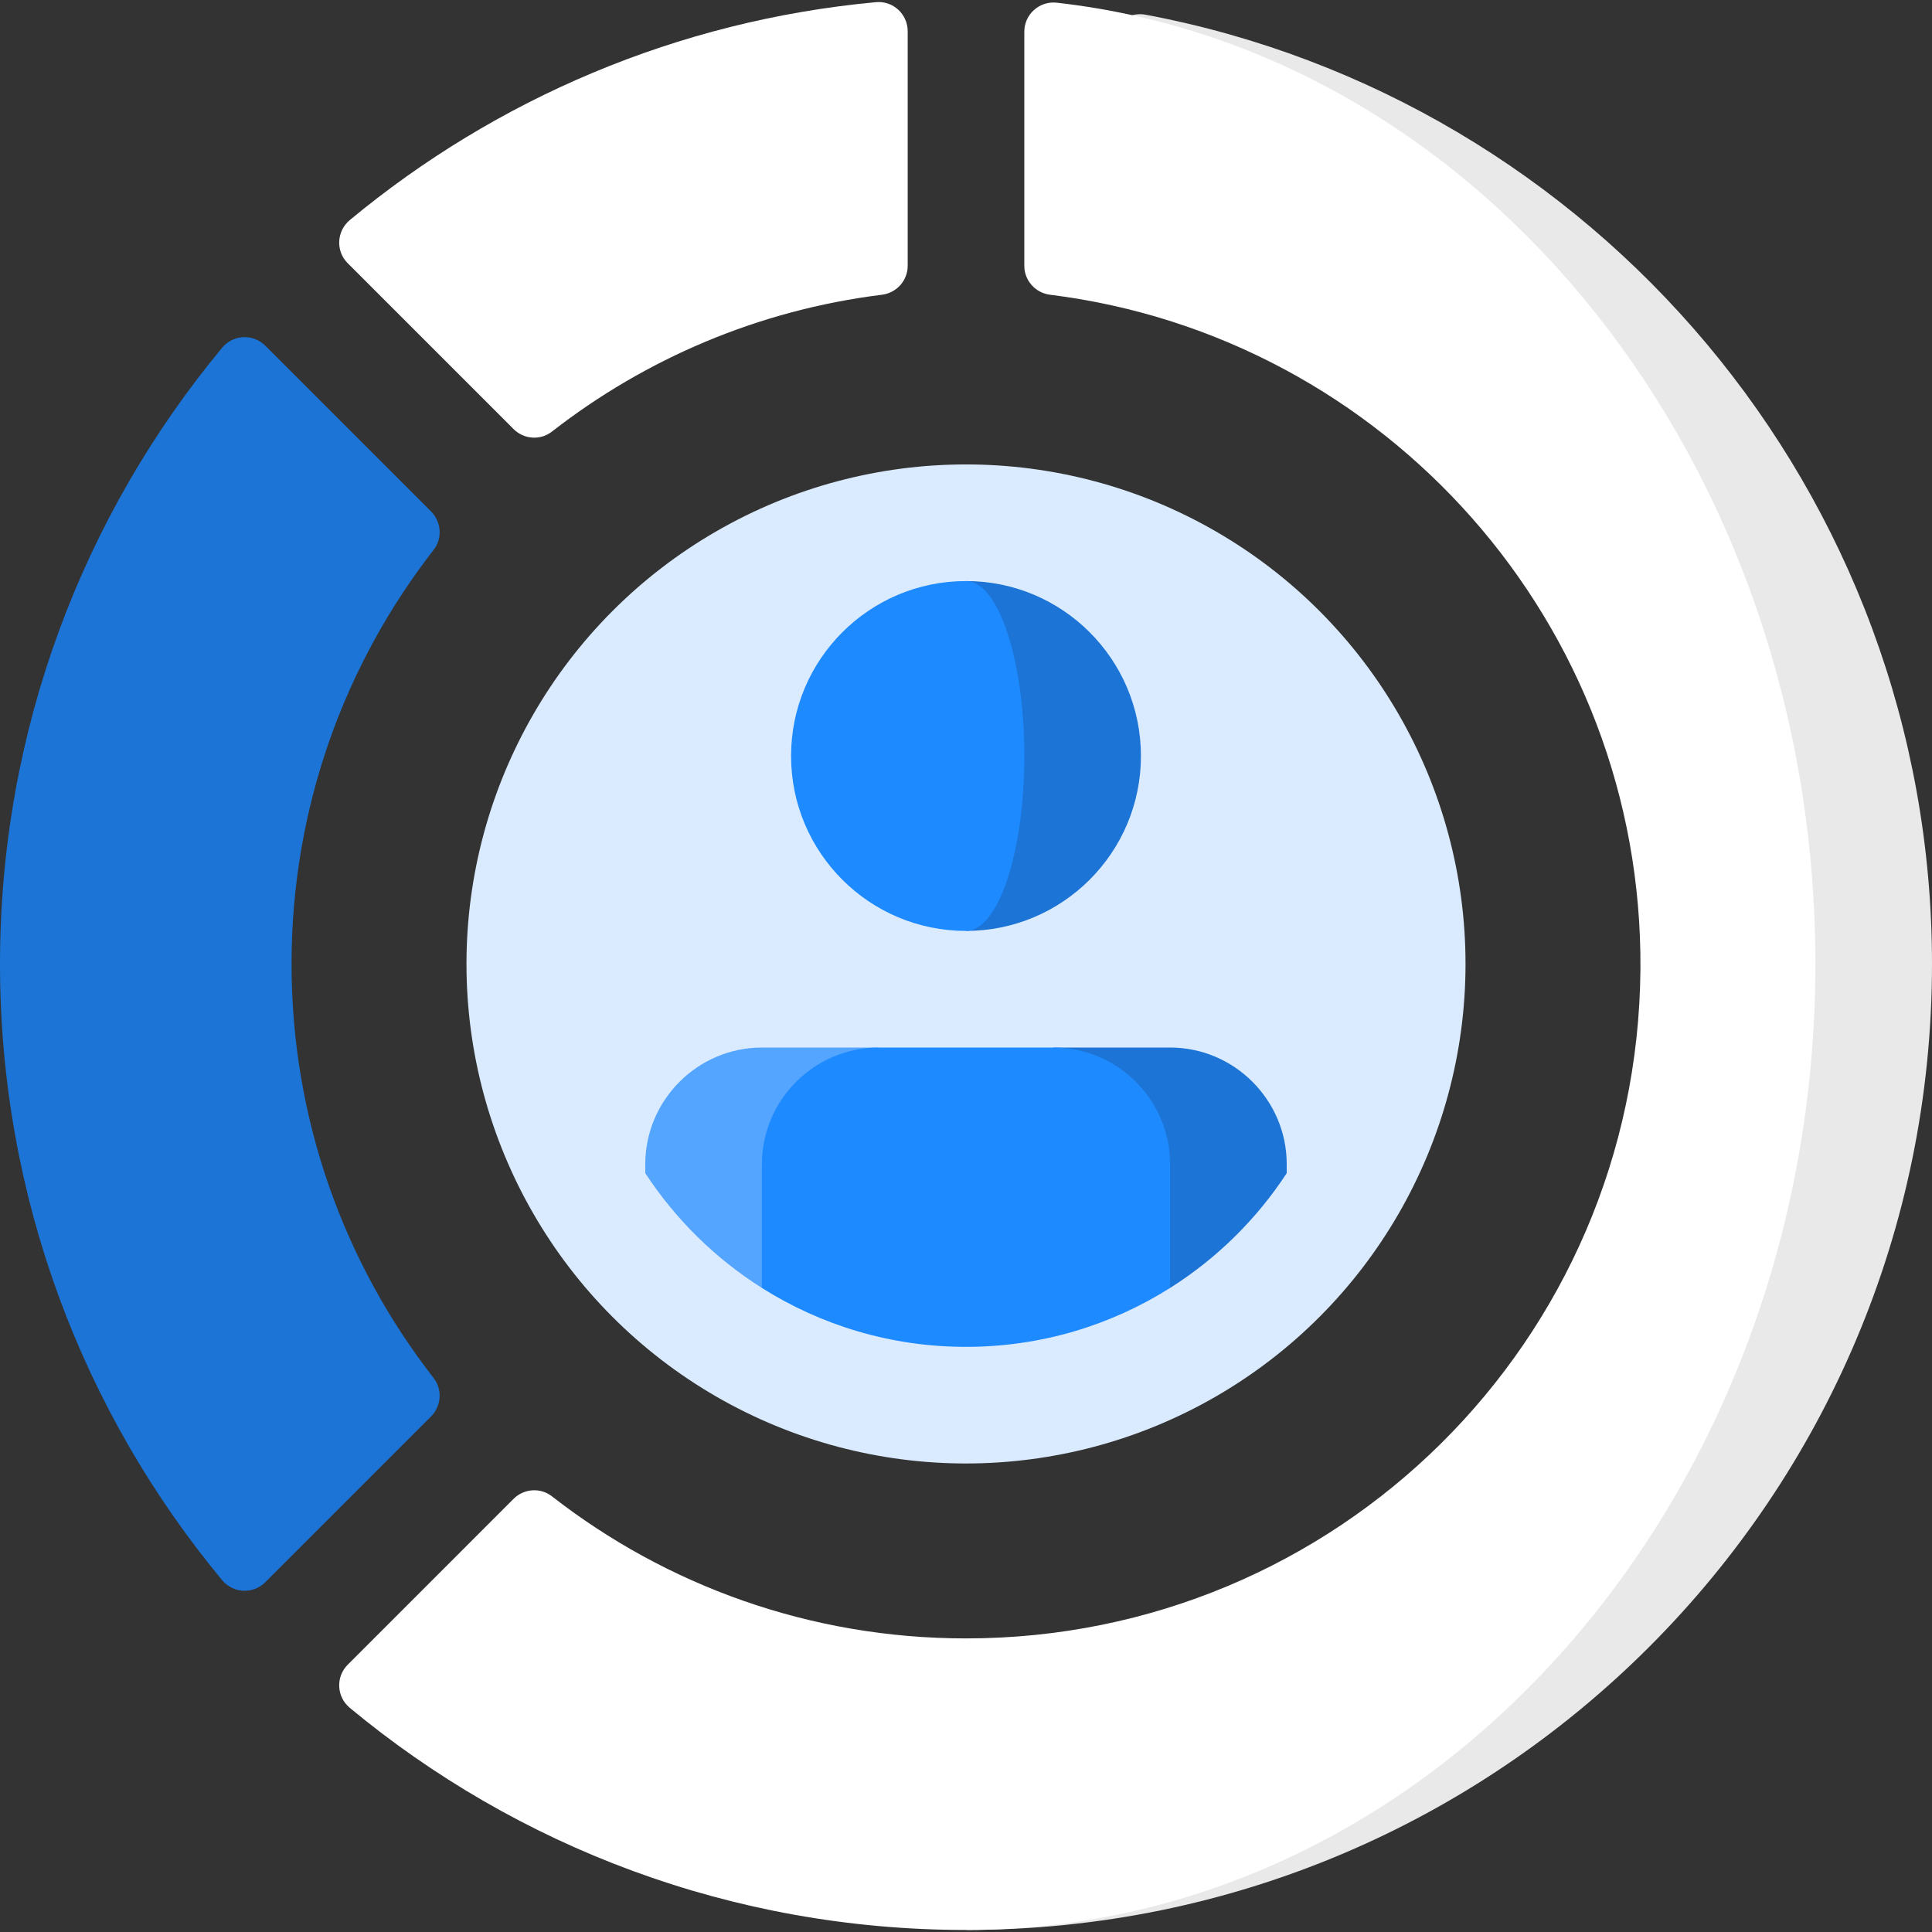 <?xml version="1.0"?>
<svg xmlns="http://www.w3.org/2000/svg" xmlns:xlink="http://www.w3.org/1999/xlink" xmlns:svgjs="http://svgjs.com/svgjs" version="1.1" width="512" height="512" x="0" y="0" viewBox="0 0 497 497" style="enable-background:new 0 0 512 512" xml:space="preserve" class=""><rect x="0" y="0" width="497" height="497" fill="#333333" stroke="none"/><g><g xmlns="http://www.w3.org/2000/svg"><path d="m294.771 3.794c-7.865-1.481-12.223 8.796-5.727 13.472 51.506 37.078 162.956 129.053 162.956 230.709 0 137.243-203.5 248.5-203.5 248.5 137.243 0 248.5-111.257 248.5-248.5 0-121.429-87.1-222.501-202.229-244.181z" fill="#e9e9e9" data-original="#53a143" style="" class=""/><path d="m467 247.975c0-128.942-85.593-234.93-195.14-247.28-4.454-.502-8.36 2.976-8.36 7.458v60.223c0 3.809 2.859 6.978 6.639 7.448 86.084 10.711 152.598 84.473 151.855 173.63-.796 95.484-78.008 172.021-173.495 172.021-40.157 0-77.12-13.651-106.521-36.555-2.966-2.311-7.202-2.007-9.861.651l-42.667 42.668c-3.131 3.131-2.875 8.271.533 11.098 43.021 35.679 98.259 57.139 158.517 57.139 120.674-.001 218.5-111.258 218.5-248.501z" fill="#ffffff" data-original="#60ba4d" style="" class=""/><circle cx="248.5" cy="247.975" fill="#dbebff" r="128.5" data-original="#dbebff" style="" class=""/><path d="m248.5 149.475v90c24.853 0 45-20.147 45-45s-20.147-45-45-45z" fill="#1b74d6" data-original="#1b74d6" style="" class=""/><path d="m263.5 194.475c0-24.853-6.716-45-15-45-24.853 0-45 20.147-45 45s20.147 45 45 45c8.284 0 15-20.147 15-45z" fill="#1e8aff" data-original="#1e8aff" style="" class=""/><path d="m195.996 269.475c-16.5 0-30 13.5-30 30v2.316c7.756 11.867 18.005 21.955 30 29.529l30-61.845z" fill="#54a5ff" data-original="#54a5ff" style=""/><path d="m301.004 269.475h-30l30 61.845c11.995-7.574 22.244-17.662 30-29.529v-2.316c0-16.5-13.5-30-30-30z" fill="#1b74d6" data-original="#1b74d6" style="" class=""/><path d="m271.004 269.475h-45.009c-16.5 0-30 13.5-30 30v31.845c15.198 9.597 33.201 15.155 52.504 15.155 19.304 0 37.306-5.558 52.504-15.155v-31.845c.001-16.5-13.499-30-29.999-30z" fill="#1e8aff" data-original="#1e8aff" style="" class=""/><path d="m225.361.557c-51.209 4.729-97.91 24.992-135.356 56.039-3.418 2.834-3.697 7.974-.558 11.113l42.669 42.669c2.658 2.658 6.893 2.965 9.858.655 24.036-18.724 53.128-31.257 84.887-35.209 3.78-.47 6.64-3.64 6.64-7.449v-60.342c-.001-4.394-3.765-7.88-8.14-7.476z" fill="#ffffff" data-original="#ffd17e" style="" class=""/><path d="m110.88 364.383c2.67-2.67 2.98-6.925.66-9.904-22.895-29.399-36.54-66.355-36.54-106.504s13.645-77.105 36.54-106.503c2.32-2.979 2.01-7.234-.66-9.904l-42.644-42.643c-3.131-3.131-8.271-2.875-11.098.533-35.678 43.021-57.138 98.259-57.138 158.517s21.46 115.496 57.139 158.517c2.827 3.408 7.966 3.665 11.098.533z" fill="#1b74d6" data-original="#1b74d6" style="" class=""/></g></g></svg>
